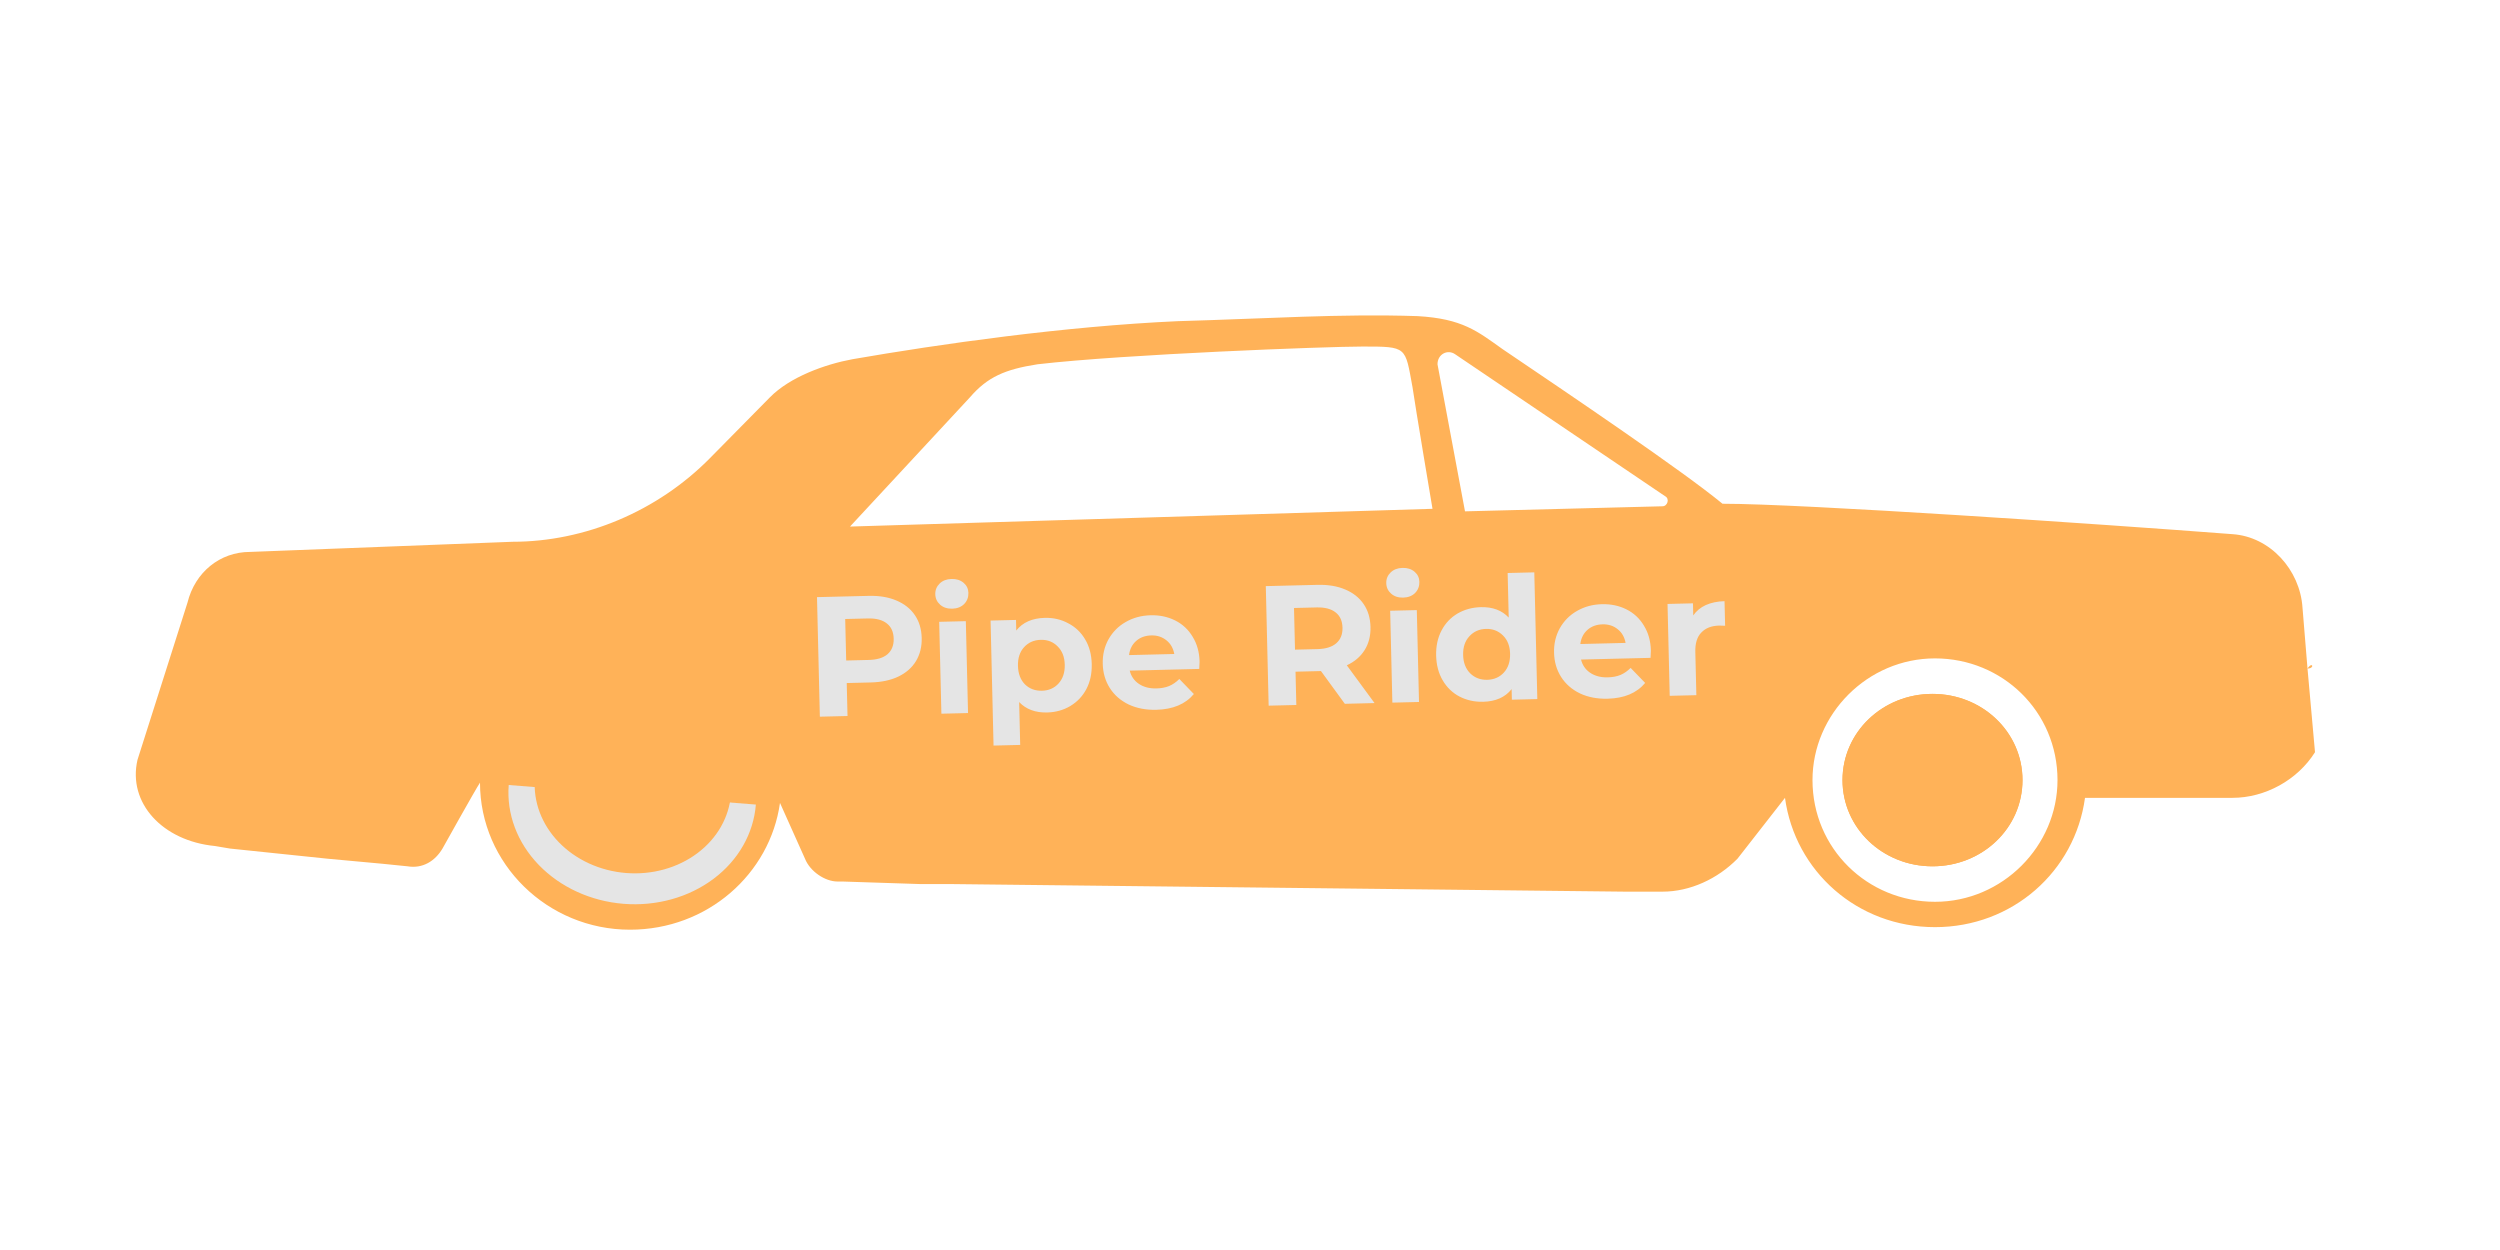 <svg width="1200" height="600" viewBox="0 0 1200 600" fill="none" xmlns="http://www.w3.org/2000/svg">
<path d="M927.6 415.827C903.6 415.827 884.401 397.572 884.401 374.448C884.401 351.324 903.6 333.069 927.6 333.069C951.6 333.069 970.799 351.324 970.799 374.448C970.799 397.572 951.6 415.827 927.6 415.827Z" fill="#FFB258"/>
<path d="M970.8 374.449C970.8 397.299 951.456 415.824 927.601 415.824C903.742 415.824 884.398 397.299 884.398 374.449C884.398 351.595 903.742 333.07 927.601 333.07C951.456 333.07 970.8 351.595 970.8 374.449Z" fill="#FFB258"/>
<path d="M1107.6 320.901L1105.2 291.692C1104 273.437 1089.6 257.614 1071.6 256.398C1008 251.529 865.2 241.796 826.8 241.796C807.601 225.973 753.601 189.463 721.2 167.56C709.2 159.042 702.001 152.958 680.399 151.737C643.2 150.52 608.399 152.953 565.199 154.169C511.199 156.601 451.199 165.123 409.199 172.424C396 174.856 379.199 180.941 369.597 190.679L340.796 219.888C315.597 245.444 280.796 260.051 245.995 260.051L119.995 264.92C105.597 264.92 93.597 274.658 89.995 289.26L65.999 364.712C61.198 385.399 77.999 403.654 103.198 406.091L110.397 407.307L157.198 412.176L183.596 414.609L195.596 415.825C202.795 417.041 208.795 413.392 212.397 407.307C212.397 407.307 227.999 379.314 230.397 375.666C230.397 414.608 262.795 446.255 302.397 446.255C339.596 446.255 369.596 419.482 374.397 385.404L386.397 412.176C388.795 418.261 395.998 423.13 401.999 423.13H403.198H404.397L441.596 424.347H455.994L779.994 427.995H797.994C811.193 427.995 824.392 421.91 833.994 412.172L856.795 382.963C861.596 418.257 891.596 445.029 928.795 445.029C965.994 445.029 995.994 418.257 1000.8 382.963H1071.6C1087.2 382.963 1102.8 374.446 1111.2 361.055L1107.6 320.901C1111.2 320.901 1110 317.248 1107.6 320.901ZM698.4 169.993L799.2 238.144C801.598 239.36 800.399 243.013 798.001 243.013L703.2 245.445L690.001 174.857C690.001 169.992 694.802 167.56 698.399 169.992L698.4 169.993ZM465.6 190.68C473.998 180.942 482.401 177.294 497.998 174.857C539.998 169.988 637.198 166.339 653.998 166.339C675.6 166.339 674.396 166.339 677.998 185.81C679.197 194.328 687.6 244.228 687.6 244.228L408 252.75L465.6 190.68ZM928.8 432.863C896.402 432.863 869.999 407.307 869.999 374.445C869.999 342.804 896.397 316.027 928.8 316.027C961.198 316.027 987.601 341.583 987.601 374.445C987.601 406.09 961.199 432.863 928.8 432.863Z" fill="#FFB258"/>
<path d="M416.997 286.016C422.08 285.892 426.499 286.631 430.256 288.234C434.067 289.835 437.021 292.169 439.117 295.234C441.214 298.3 442.313 301.964 442.415 306.227C442.515 310.435 441.592 314.149 439.646 317.368C437.698 320.533 434.859 323.008 431.129 324.795C427.451 326.526 423.072 327.454 417.989 327.578L406.431 327.862L406.808 343.684L393.528 344.01L392.159 286.626L416.997 286.016ZM416.993 316.776C420.983 316.678 423.995 315.756 426.032 314.011C428.067 312.211 429.046 309.726 428.971 306.557C428.894 303.332 427.797 300.898 425.68 299.255C423.561 297.557 420.507 296.757 416.518 296.855L405.697 297.121L406.172 317.041L416.993 316.776ZM450.814 298.474L463.602 298.16L464.655 342.264L451.867 342.578L450.814 298.474ZM457.061 292.169C454.711 292.227 452.782 291.59 451.274 290.26C449.766 288.93 448.988 287.254 448.939 285.232C448.891 283.21 449.589 281.498 451.031 280.095C452.474 278.693 454.371 277.963 456.721 277.905C459.071 277.847 460.999 278.456 462.506 279.732C464.013 281.007 464.79 282.628 464.837 284.596C464.888 286.727 464.192 288.522 462.751 289.979C461.308 291.381 459.411 292.111 457.061 292.169ZM501.523 296.573C505.622 296.473 509.361 297.338 512.74 299.169C516.173 300.944 518.887 303.529 520.882 306.925C522.875 310.267 523.926 314.205 524.034 318.741C524.143 323.277 523.281 327.29 521.451 330.78C519.619 334.216 517.032 336.931 513.689 338.927C510.4 340.867 506.706 341.888 502.607 341.988C496.978 342.126 492.509 340.459 489.2 336.986L489.691 357.562L476.903 357.876L475.471 297.869L487.685 297.569L487.806 302.652C490.885 298.748 495.457 296.722 501.523 296.573ZM500.143 331.55C503.422 331.469 506.074 330.31 508.098 328.073C510.176 325.78 511.171 322.776 511.082 319.059C510.994 315.343 509.857 312.418 507.674 310.284C505.544 308.095 502.839 307.04 499.56 307.121C496.281 307.201 493.603 308.388 491.525 310.681C489.5 312.918 488.532 315.894 488.621 319.611C488.71 323.327 489.819 326.28 491.949 328.47C494.133 330.603 496.864 331.63 500.143 331.55ZM575.8 317.635C575.804 317.799 575.749 318.948 575.636 321.084L542.272 321.903C542.939 324.621 544.411 326.744 546.69 328.274C548.968 329.804 551.774 330.528 555.108 330.446C557.403 330.39 559.417 330.012 561.15 329.314C562.937 328.559 564.578 327.425 566.073 325.912L573.053 333.123C569.013 337.979 563.003 340.506 555.024 340.702C550.051 340.824 545.629 339.975 541.758 338.156C537.885 336.283 534.87 333.65 532.711 330.258C530.552 326.866 529.42 322.984 529.316 318.612C529.213 314.294 530.131 310.389 532.071 306.897C534.065 303.348 536.814 300.574 540.321 298.574C543.881 296.518 547.874 295.435 552.301 295.327C556.618 295.221 560.548 296.054 564.09 297.826C567.632 299.598 570.428 302.209 572.479 305.659C574.583 309.052 575.69 313.044 575.8 317.635ZM552.614 304.998C549.717 305.069 547.305 305.948 545.377 307.636C543.448 309.324 542.3 311.594 541.93 314.447L563.654 313.914C563.15 311.137 561.895 308.953 559.888 307.362C557.88 305.716 555.456 304.928 552.614 304.998ZM645.515 337.824L634.066 322.11L633.411 322.126L621.852 322.41L622.234 338.395L608.954 338.721L607.584 281.338L632.423 280.728C637.505 280.603 641.925 281.342 645.681 282.945C649.493 284.547 652.446 286.881 654.543 289.946C656.639 293.011 657.738 296.676 657.84 300.938C657.942 305.201 656.991 308.916 654.989 312.082C653.04 315.192 650.2 317.613 646.468 319.345L659.778 337.474L645.515 337.824ZM644.396 301.268C644.319 298.044 643.222 295.61 641.105 293.967C638.986 292.269 635.933 291.469 631.943 291.567L621.122 291.833L621.6 311.835L632.42 311.569C636.41 311.471 639.422 310.523 641.457 308.723C643.492 306.923 644.472 304.438 644.396 301.268ZM667.28 293.16L680.068 292.846L681.121 336.95L668.333 337.264L667.28 293.16ZM673.527 286.855C671.177 286.913 669.248 286.277 667.74 284.947C666.232 283.617 665.454 281.941 665.405 279.918C665.357 277.896 666.055 276.184 667.497 274.782C668.94 273.379 670.837 272.649 673.187 272.591C675.537 272.534 677.465 273.142 678.972 274.418C680.479 275.693 681.256 277.315 681.303 279.282C681.354 281.413 680.658 283.208 679.217 284.665C677.774 286.067 675.877 286.798 673.527 286.855ZM736.46 274.729L737.912 335.556L725.697 335.856L725.576 330.773C722.498 334.677 717.953 336.702 711.941 336.85C707.788 336.952 703.995 336.115 700.562 334.34C697.184 332.564 694.498 329.978 692.503 326.581C690.508 323.185 689.456 319.219 689.348 314.683C689.24 310.147 690.101 306.134 691.931 302.644C693.762 299.154 696.322 296.439 699.611 294.499C702.955 292.558 706.704 291.536 710.857 291.434C716.486 291.296 720.928 292.964 724.182 296.439L723.672 275.043L736.46 274.729ZM713.904 326.302C717.128 326.223 719.78 325.064 721.859 322.826C723.937 320.533 724.932 317.528 724.843 313.812C724.754 310.096 723.618 307.171 721.435 305.037C719.25 302.849 716.545 301.794 713.321 301.873C710.042 301.954 707.364 303.14 705.286 305.433C703.206 307.672 702.211 310.649 702.3 314.365C702.389 318.082 703.525 321.034 705.71 323.222C707.894 325.356 710.625 326.383 713.904 326.302ZM792.426 312.317C792.43 312.481 792.375 313.631 792.262 315.766L758.898 316.585C759.565 319.303 761.037 321.427 763.316 322.957C765.594 324.486 768.4 325.211 771.734 325.129C774.029 325.072 776.043 324.695 777.777 323.996C779.563 323.241 781.204 322.107 782.699 320.594L789.679 327.805C785.639 332.662 779.629 335.188 771.651 335.384C766.677 335.506 762.255 334.657 758.384 332.839C754.512 330.965 751.496 328.332 749.337 324.94C747.178 321.548 746.047 317.666 745.942 313.294C745.839 308.977 746.758 305.072 748.697 301.579C750.691 298.03 753.441 295.256 756.947 293.256C760.507 291.2 764.5 290.118 768.927 290.009C773.244 289.903 777.174 290.736 780.716 292.508C784.258 294.281 787.055 296.892 789.105 300.341C791.21 303.734 792.317 307.726 792.426 312.317ZM769.24 299.68C766.344 299.751 763.931 300.631 762.003 302.319C760.075 304.006 758.926 306.277 758.556 309.129L780.28 308.596C779.776 305.82 778.521 303.636 776.514 302.044C774.507 300.399 772.082 299.61 769.24 299.68ZM812.763 295.413C814.242 293.244 816.253 291.581 818.796 290.425C821.393 289.268 824.386 288.648 827.774 288.564L828.056 300.369C826.632 300.295 825.674 300.263 825.183 300.276C821.521 300.365 818.677 301.474 816.65 303.602C814.621 305.675 813.656 308.761 813.754 312.86L814.251 333.682L801.462 333.996L800.41 289.892L812.624 289.593L812.763 295.413Z" fill="#E5E5E5"/>
<path d="M362.815 386.192C361.717 400.072 354.415 412.89 342.515 421.825C330.615 430.76 315.091 435.081 299.36 433.837C283.629 432.592 268.978 425.885 258.631 415.19C248.284 404.495 243.087 390.689 244.185 376.808L303.5 381.5L362.815 386.192Z" fill="#E5E5E5"/>
<path d="M350.88 381.241C350.449 386.694 348.804 391.998 346.04 396.849C343.277 401.701 339.448 406.004 334.772 409.515C330.097 413.026 324.666 415.674 318.791 417.309C312.916 418.945 306.711 419.535 300.53 419.046C294.35 418.557 288.314 416.999 282.769 414.46C277.224 411.921 272.278 408.452 268.212 404.25C264.147 400.048 261.042 395.196 259.076 389.97C257.109 384.745 256.319 379.248 256.75 373.795L303.815 377.518L350.88 381.241Z" fill="#FFB258"/>
</svg>
